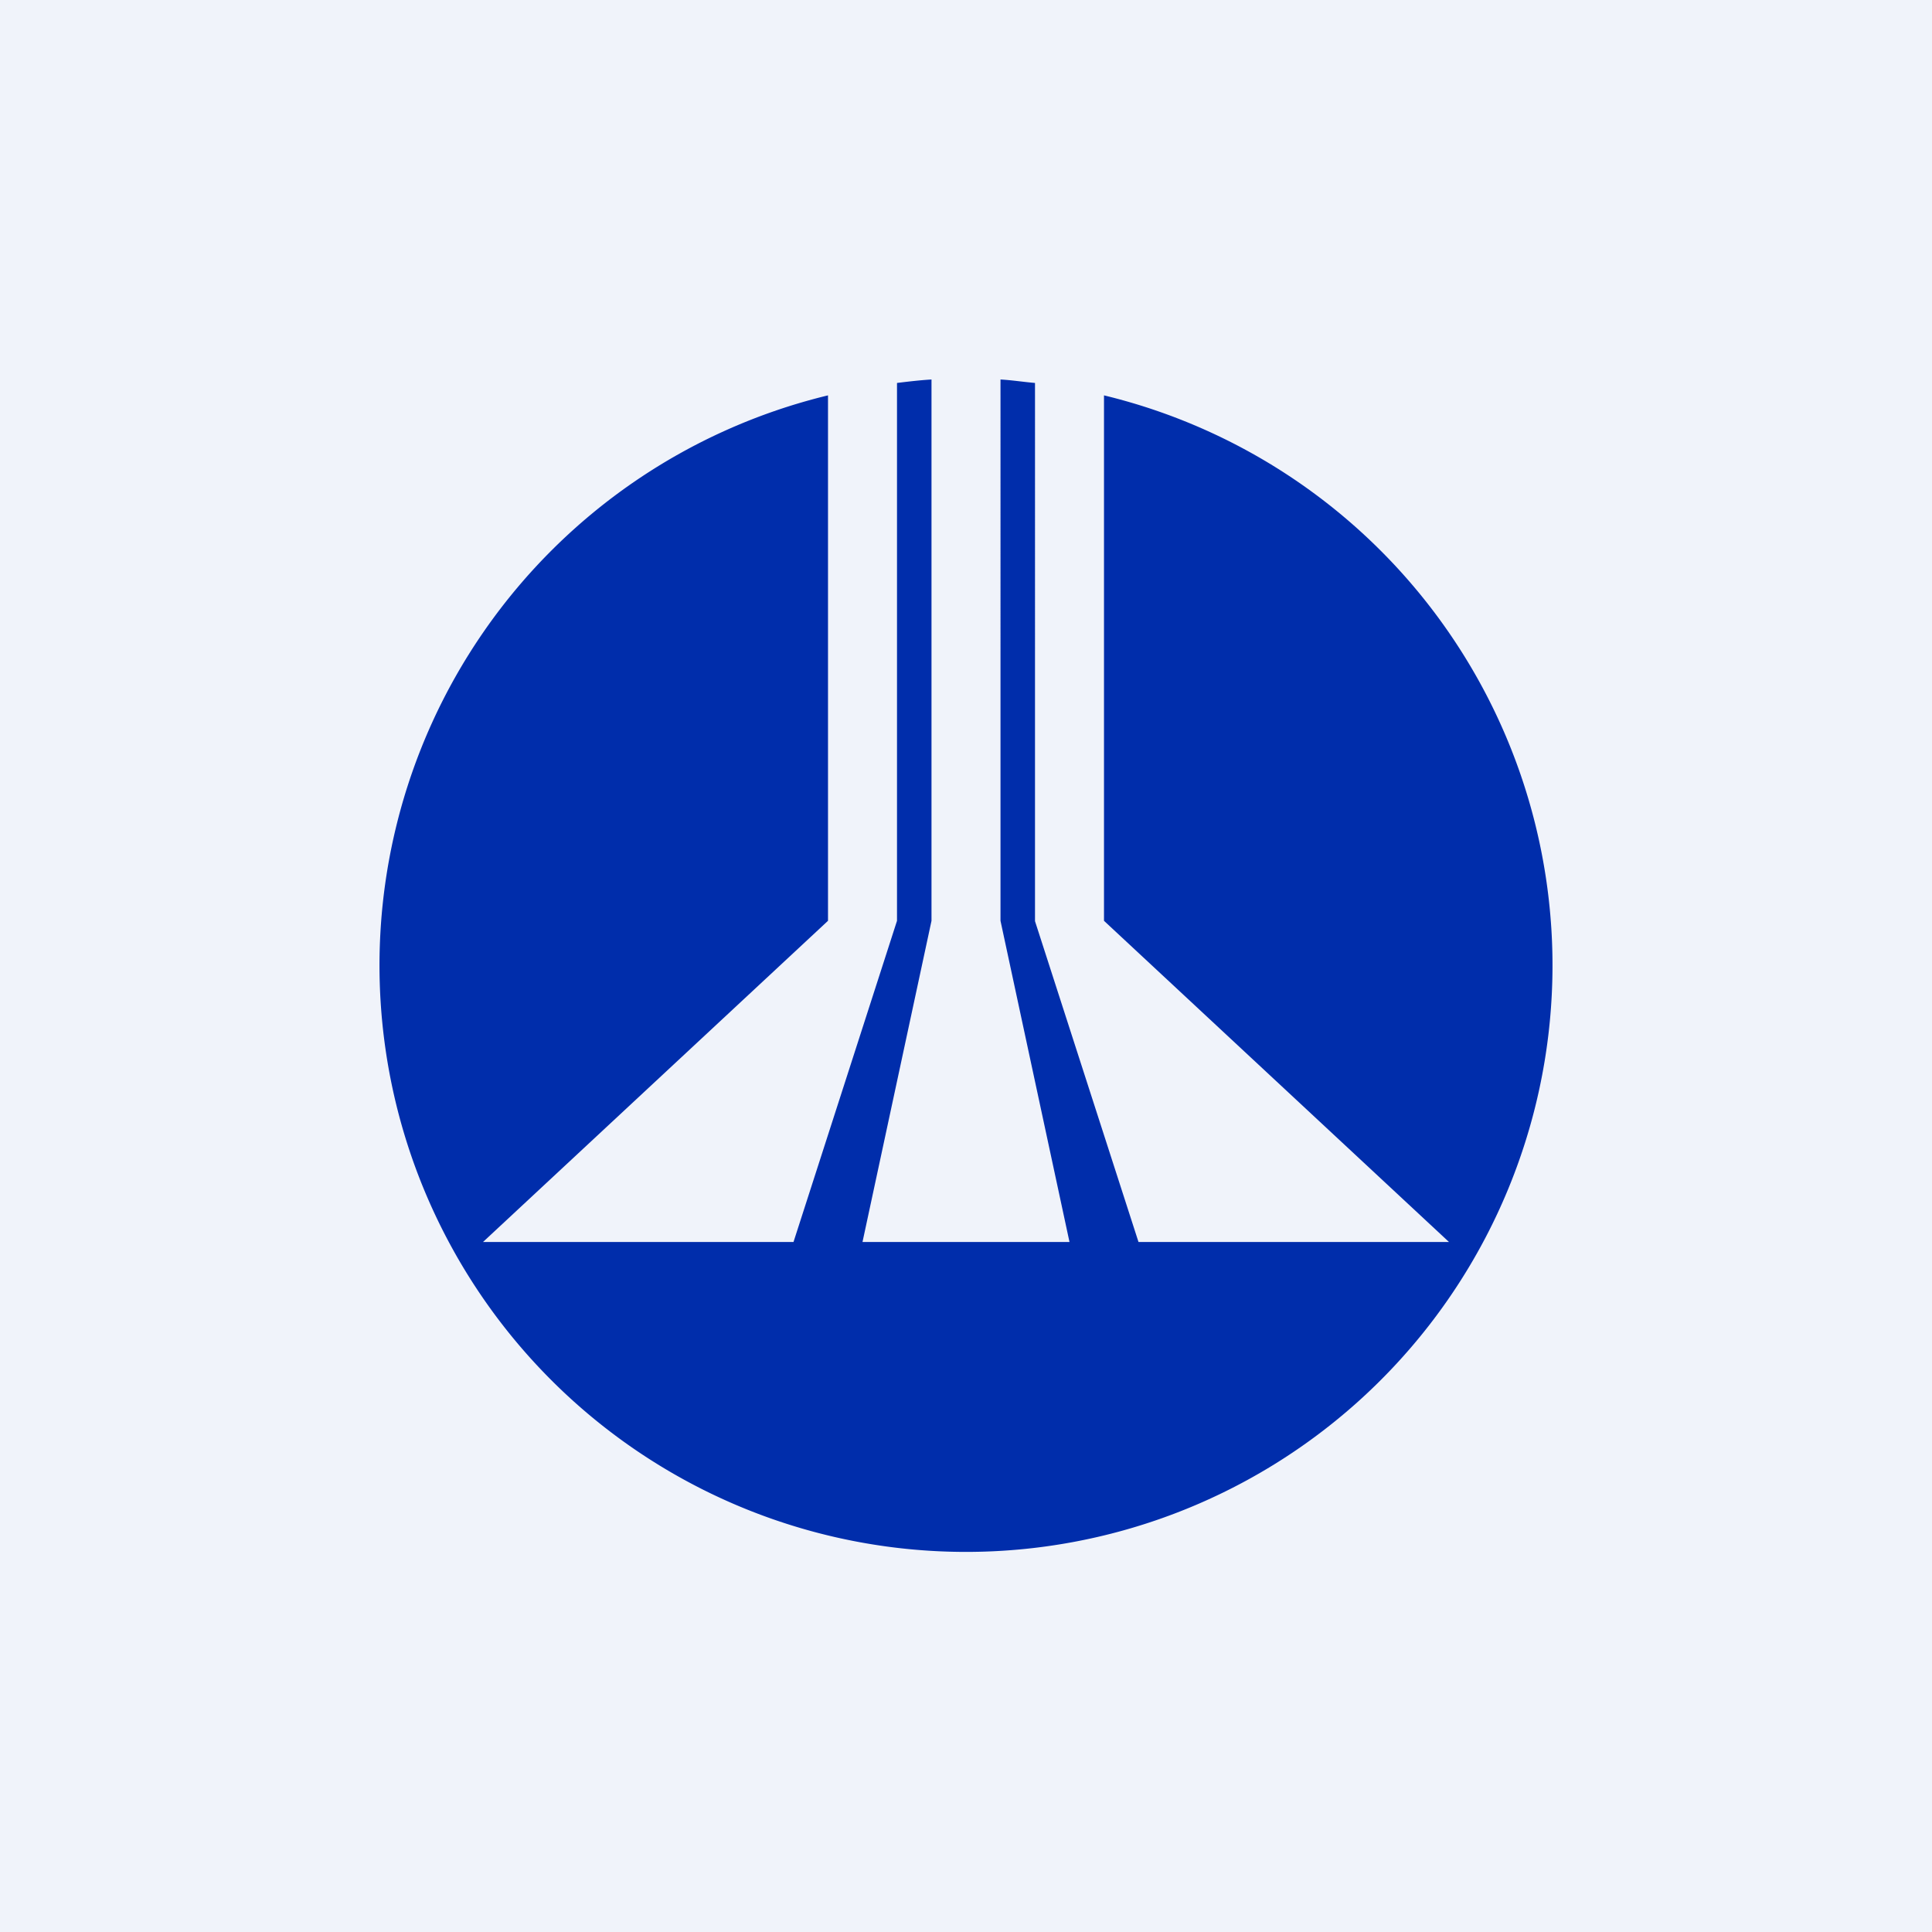 <!-- by TradingView --><svg width="56" height="56" viewBox="0 0 56 56" xmlns="http://www.w3.org/2000/svg"><path fill="#F0F3FA" d="M0 0h56v56H0z"/><path d="M27 11v15.69L25 36h6l-2-9.31V11c.35.02.65.07 1 .1V26.7L33 36h9l-10-9.31V11.46a17 17 0 1 1-8 0v15.23L14 36h9l3-9.31V11.1c.33-.04.66-.08 1-.1Z" fill="#002DAB"/></svg>